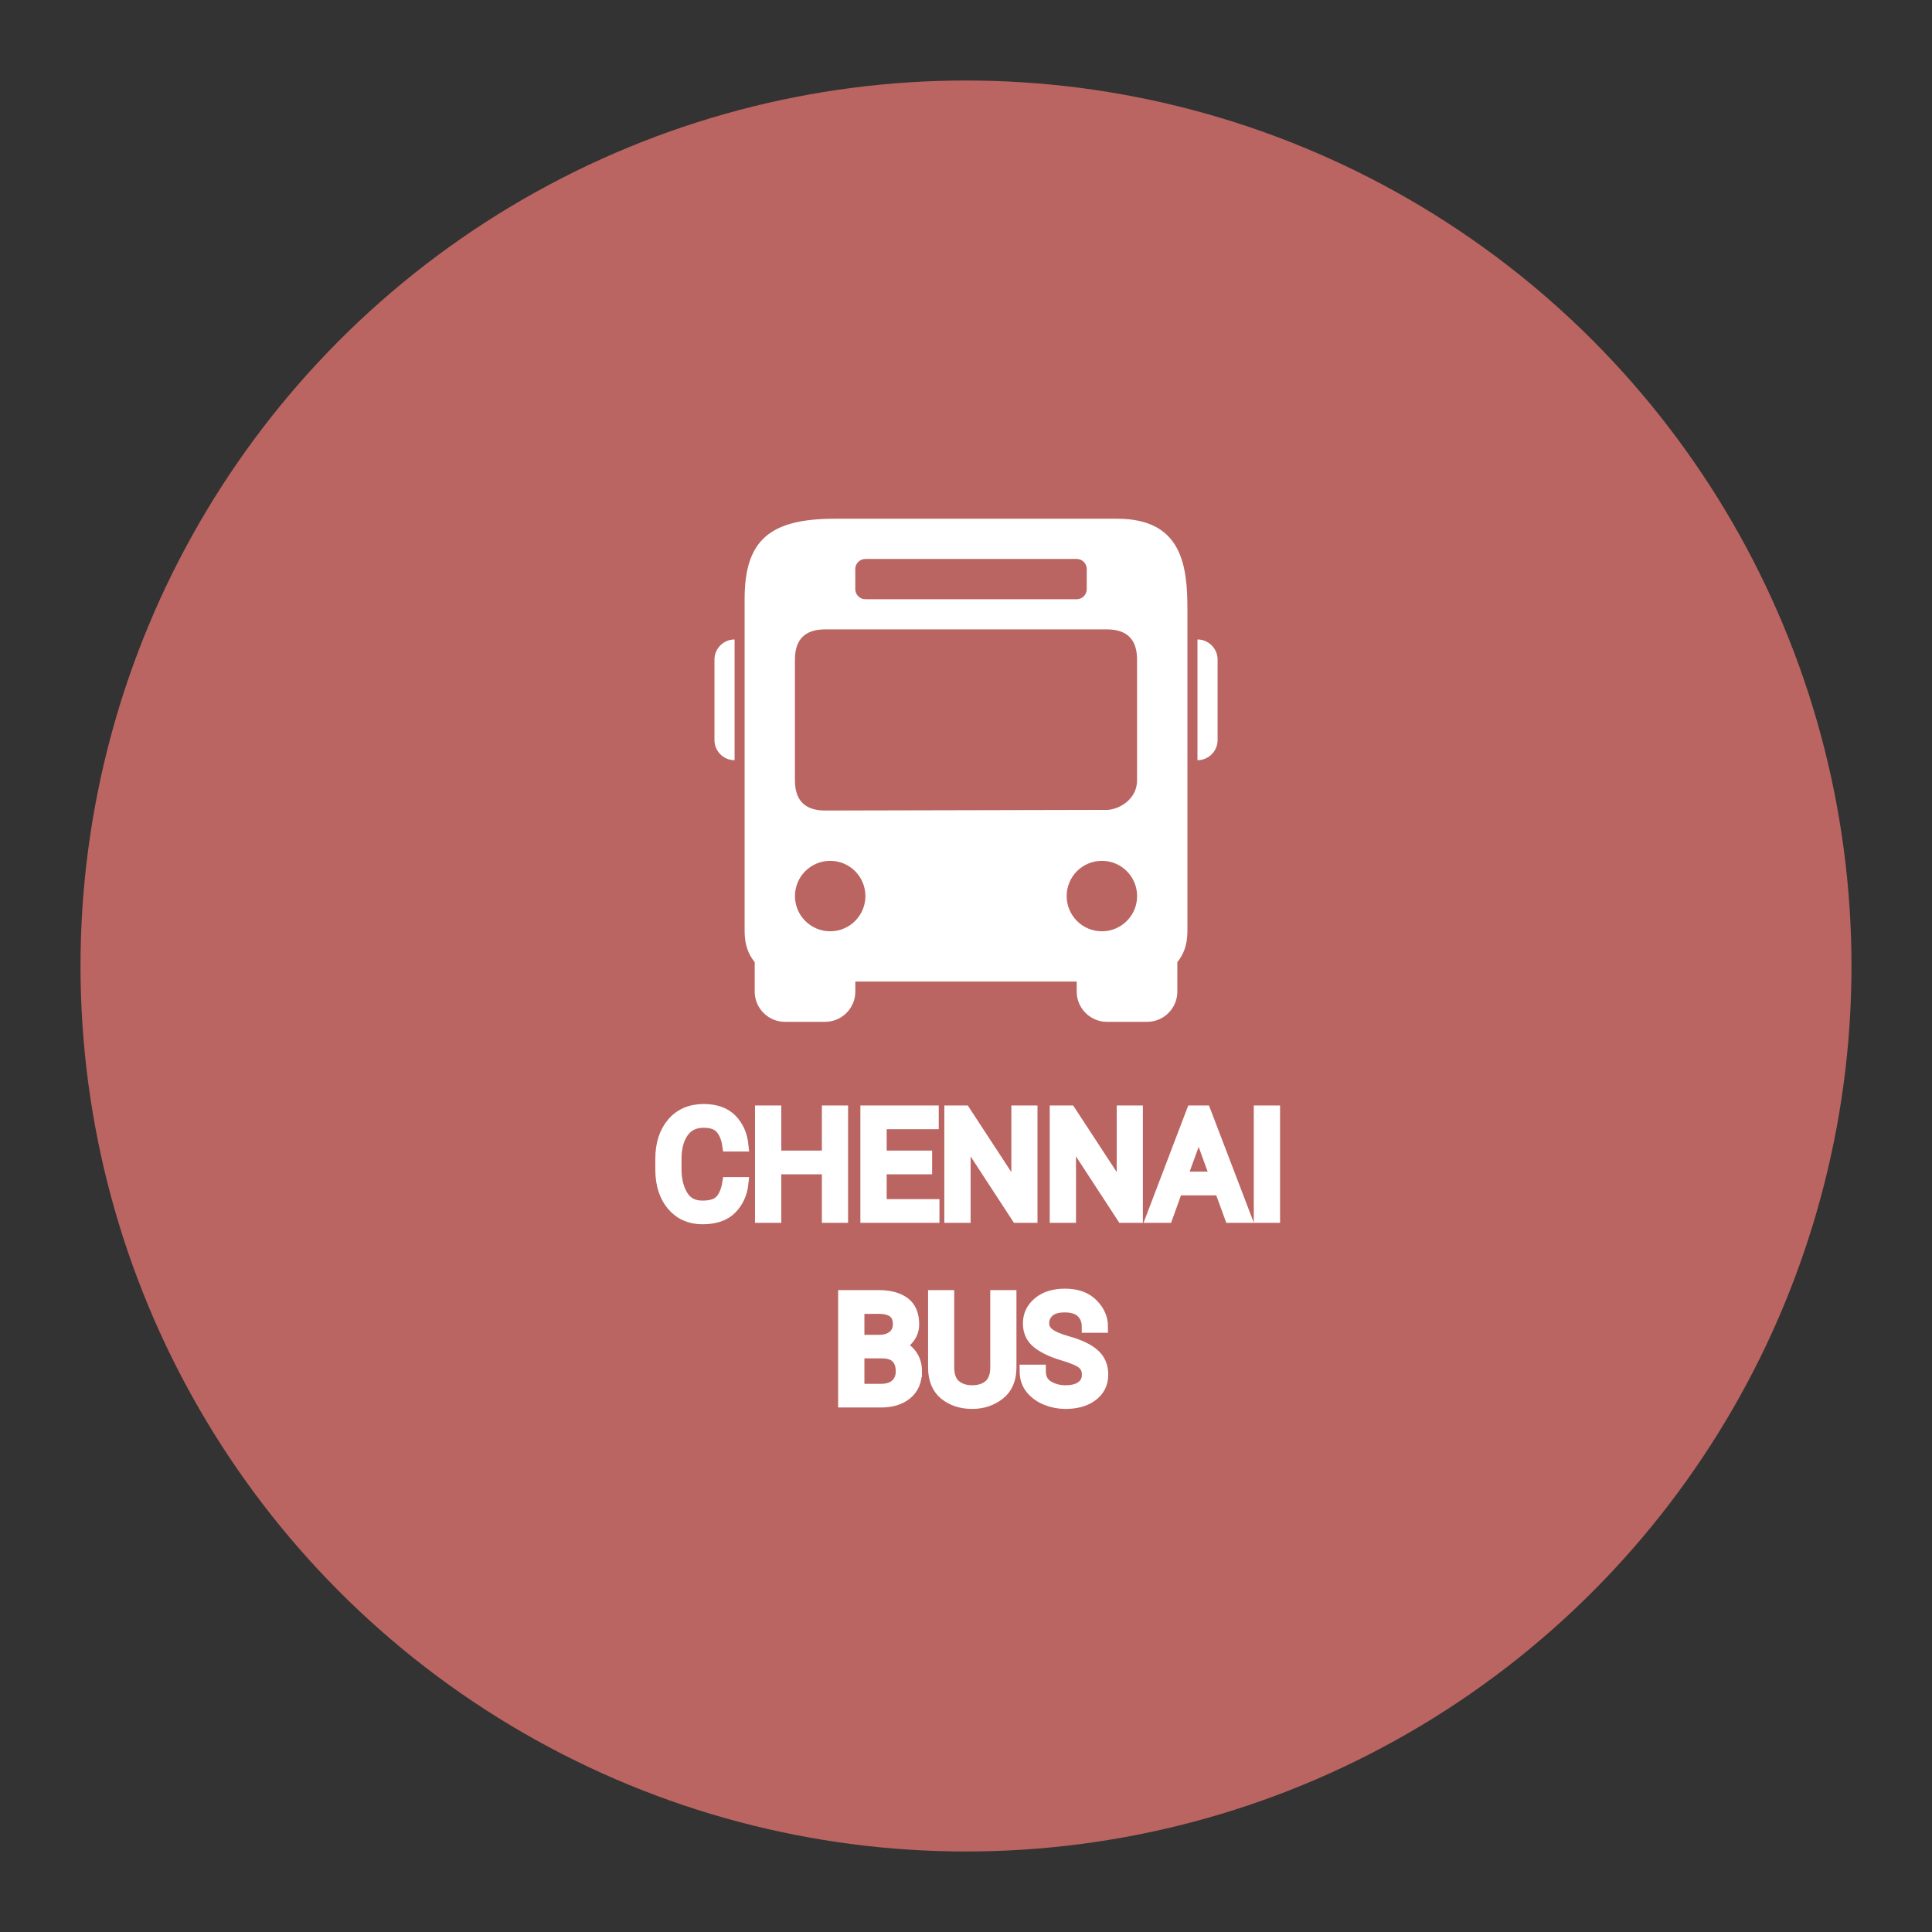 <?xml version="1.0" encoding="UTF-8" standalone="no"?>
<!-- Created with Inkscape (http://www.inkscape.org/) -->

<svg
   width="192"
   height="192"
   viewBox="0 0 50.8 50.8"
   version="1.1"
   id="svg1"
   sodipodi:docname="chennai_bus.svg"
   inkscape:version="1.3.2 (091e20ef0f, 2023-11-25)"
   xmlns:inkscape="http://www.inkscape.org/namespaces/inkscape"
   xmlns:sodipodi="http://sodipodi.sourceforge.net/DTD/sodipodi-0.dtd"
   xmlns="http://www.w3.org/2000/svg"
   xmlns:svg="http://www.w3.org/2000/svg">
  <rect x="0" y="0" width="50.8" height="50.8" fill="#333333" stroke="none"/>
  <sodipodi:namedview
     id="namedview1"
     pagecolor="#ffffff"
     bordercolor="#000000"
     borderopacity="0.25"
     inkscape:showpageshadow="2"
     inkscape:pageopacity="0.0"
     inkscape:pagecheckerboard="0"
     inkscape:deskcolor="#d1d1d1"
     inkscape:zoom="2.6354167"
     inkscape:cx="95.810277"
     inkscape:cy="96"
     inkscape:window-width="1366"
     inkscape:window-height="719"
     inkscape:window-x="0"
     inkscape:window-y="0"
     inkscape:window-maximized="1"
     inkscape:current-layer="svg1" />
  <defs
     id="defs1">
    <rect
       x="61.752"
       y="114.17"
       width="99.145"
       height="44.903"
       id="rect1" />
  </defs>
  <circle
     id="circle1"
     class="cls-1"
     cx="25.4"
     cy="25.4"
     r="23.283"
     style="fill:#ba6561;fill-opacity:1;stroke-width:0.265" />
  <g
     id="g3"
     transform="translate(1.7081073e-7,1.734)">
    <path
       d="m 21.96,11.905 c -1.736,0 -2.381,0.574 -2.381,2.117 v 8.731 c 0,0.36 0.105,0.619 0.265,0.81 v 0.777 c 0,0.437 0.357,0.794 0.794,0.794 h 1.058 c 0.437,0 0.794,-0.357 0.794,-0.794 v -0.265 h 5.821 v 0.265 c 0,0.437 0.357,0.794 0.794,0.794 h 1.058 c 0.437,0 0.794,-0.357 0.794,-0.794 v -0.777 c 0.159,-0.191 0.265,-0.451 0.265,-0.81 v -8.467 c 0,-1.152 -0.143,-2.381 -1.852,-2.381 z m 0.794,1.058 h 5.556 c 0.147,0 0.265,0.119 0.265,0.265 v 0.529 c 0,0.146 -0.118,0.265 -0.265,0.265 h -5.556 c -0.146,0 -0.265,-0.119 -0.265,-0.265 v -0.529 c 0,-0.146 0.119,-0.265 0.265,-0.265 z m -1.058,1.852 h 7.408 c 0.529,0 0.794,0.265 0.794,0.794 v 3.175 c 0,0.529 -0.517,0.777 -0.794,0.777 l -7.408,0.017 c -0.529,0 -0.794,-0.265 -0.794,-0.794 v -3.175 c 0,-0.529 0.265,-0.794 0.794,-0.794 z m -2.381,0.265 c -0.291,0 -0.529,0.238 -0.529,0.529 v 2.117 c 0,0.291 0.238,0.529 0.529,0.529 z m 12.171,0 v 3.175 c 0.292,0 0.529,-0.238 0.529,-0.529 v -2.117 c 0,-0.291 -0.237,-0.529 -0.529,-0.529 z m -9.657,5.821 c 0.512,0 0.926,0.414 0.926,0.926 0,0.512 -0.414,0.926 -0.926,0.926 -0.512,0 -0.926,-0.414 -0.926,-0.926 0,-0.512 0.414,-0.926 0.926,-0.926 z m 7.144,0 c 0.512,0 0.926,0.414 0.926,0.926 0,0.512 -0.414,0.926 -0.926,0.926 -0.512,0 -0.926,-0.414 -0.926,-0.926 0,-0.512 0.414,-0.926 0.926,-0.926 z"
       id="path1"
       style="fill:#ffffff;stroke-width:0.265" />
    <g
       id="text1"
       style="font-size:11.952px;text-align:center;letter-spacing:0px;white-space:pre;fill:#ffffff;stroke:#728dbe"
       transform="matrix(0.325,0,0,0.325,-10.678,-10.42)"
       aria-label="CHENNAI&#10;BUS">
      <path
         style="font-family:Now;-inkscape-font-specification:Now;stroke:#ffffff"
         d="m 91.789,122.458 h 1.12 q -0.128,1.208 -0.91,2.013 -0.782,0.805 -2.311,0.805 -1.482,0 -2.393,-1.056 -0.905,-1.062 -0.922,-2.819 v -0.91 q 0,-1.786 0.916,-2.865 0.922,-1.08 2.498,-1.08 1.441,0 2.218,0.794 0.776,0.794 0.905,2.048 h -1.12 q -0.128,-0.887 -0.572,-1.401 -0.444,-0.519 -1.43,-0.519 -1.126,0 -1.71,0.829 -0.584,0.829 -0.584,2.183 v 0.858 q 0,1.255 0.531,2.142 0.531,0.881 1.663,0.881 1.074,0 1.511,-0.502 0.444,-0.502 0.589,-1.401 z m 8.059,2.702 v -3.927 h -4.283 v 3.927 h -1.126 v -8.497 h 1.126 v 3.653 h 4.283 v -3.653 h 1.12 v 8.497 z m 3.116,0 v -8.497 h 5.34 v 0.922 h -4.213 v 2.731 h 3.677 v 0.916 h -3.677 v 3.011 h 4.272 v 0.916 z m 13.329,-8.497 v 8.497 h -1.132 l -4.278,-6.554 v 6.554 h -1.126 v -8.497 h 1.126 l 4.295,6.571 v -6.571 z m 8.526,0 v 8.497 h -1.132 l -4.278,-6.554 v 6.554 h -1.126 v -8.497 h 1.126 l 4.295,6.571 v -6.571 z m 1.278,8.497 3.239,-8.497 h 0.986 l 3.251,8.497 h -1.155 l -0.811,-2.223 h -3.554 l -0.805,2.223 z m 2.293,-3.146 h 2.883 l -1.441,-3.962 z m 7.528,-5.351 v 8.497 h -1.126 v -8.497 z"
         id="path2" />
      <path
         style="font-family:Now;-inkscape-font-specification:Now;stroke:#ffffff"
         d="m 106.947,137.648 q 0,1.191 -0.77,1.821 -0.764,0.63 -2.037,0.63 h -2.976 v -8.497 h 2.784 q 1.307,0 2.037,0.543 0.735,0.537 0.735,1.722 0,0.589 -0.338,1.05 -0.333,0.455 -0.916,0.706 0.718,0.198 1.097,0.753 0.385,0.554 0.385,1.272 z m -4.657,-5.124 v 2.696 h 1.692 q 0.724,0 1.167,-0.362 0.444,-0.362 0.444,-1.004 0,-1.301 -1.576,-1.331 z m 3.536,5.136 q 0,-0.712 -0.391,-1.12 -0.385,-0.414 -1.243,-0.414 h -1.902 v 3.058 h 1.85 q 0.799,0 1.243,-0.409 0.444,-0.414 0.444,-1.115 z m 7.645,-6.058 h 1.12 v 5.748 q 0,1.436 -0.922,2.153 -0.922,0.712 -2.159,0.712 -1.301,0 -2.188,-0.712 -0.881,-0.718 -0.881,-2.153 v -5.748 h 1.115 v 5.748 q 0,0.998 0.537,1.476 0.543,0.473 1.418,0.473 0.887,0 1.424,-0.473 0.537,-0.479 0.537,-1.476 z m 7.417,6.349 q 0,-0.584 -0.397,-0.934 -0.391,-0.35 -1.652,-0.718 -1.261,-0.373 -1.996,-0.945 -0.729,-0.578 -0.729,-1.558 0,-0.992 0.788,-1.652 0.794,-0.659 2.101,-0.659 1.436,0 2.212,0.788 0.782,0.788 0.782,1.78 h -1.12 q 0,-0.712 -0.461,-1.179 -0.461,-0.467 -1.412,-0.467 -0.899,0 -1.331,0.397 -0.432,0.391 -0.432,0.98 0,0.531 0.455,0.887 0.461,0.35 1.494,0.642 1.476,0.414 2.153,1.027 0.677,0.607 0.677,1.599 0,1.039 -0.811,1.657 -0.811,0.619 -2.153,0.619 -0.782,0 -1.523,-0.292 -0.735,-0.292 -1.214,-0.864 -0.473,-0.578 -0.473,-1.424 h 1.12 q 0,0.87 0.636,1.266 0.636,0.397 1.453,0.397 0.881,0 1.354,-0.362 0.479,-0.368 0.479,-0.986 z"
         id="path3" />
    </g>
  </g>
</svg>
